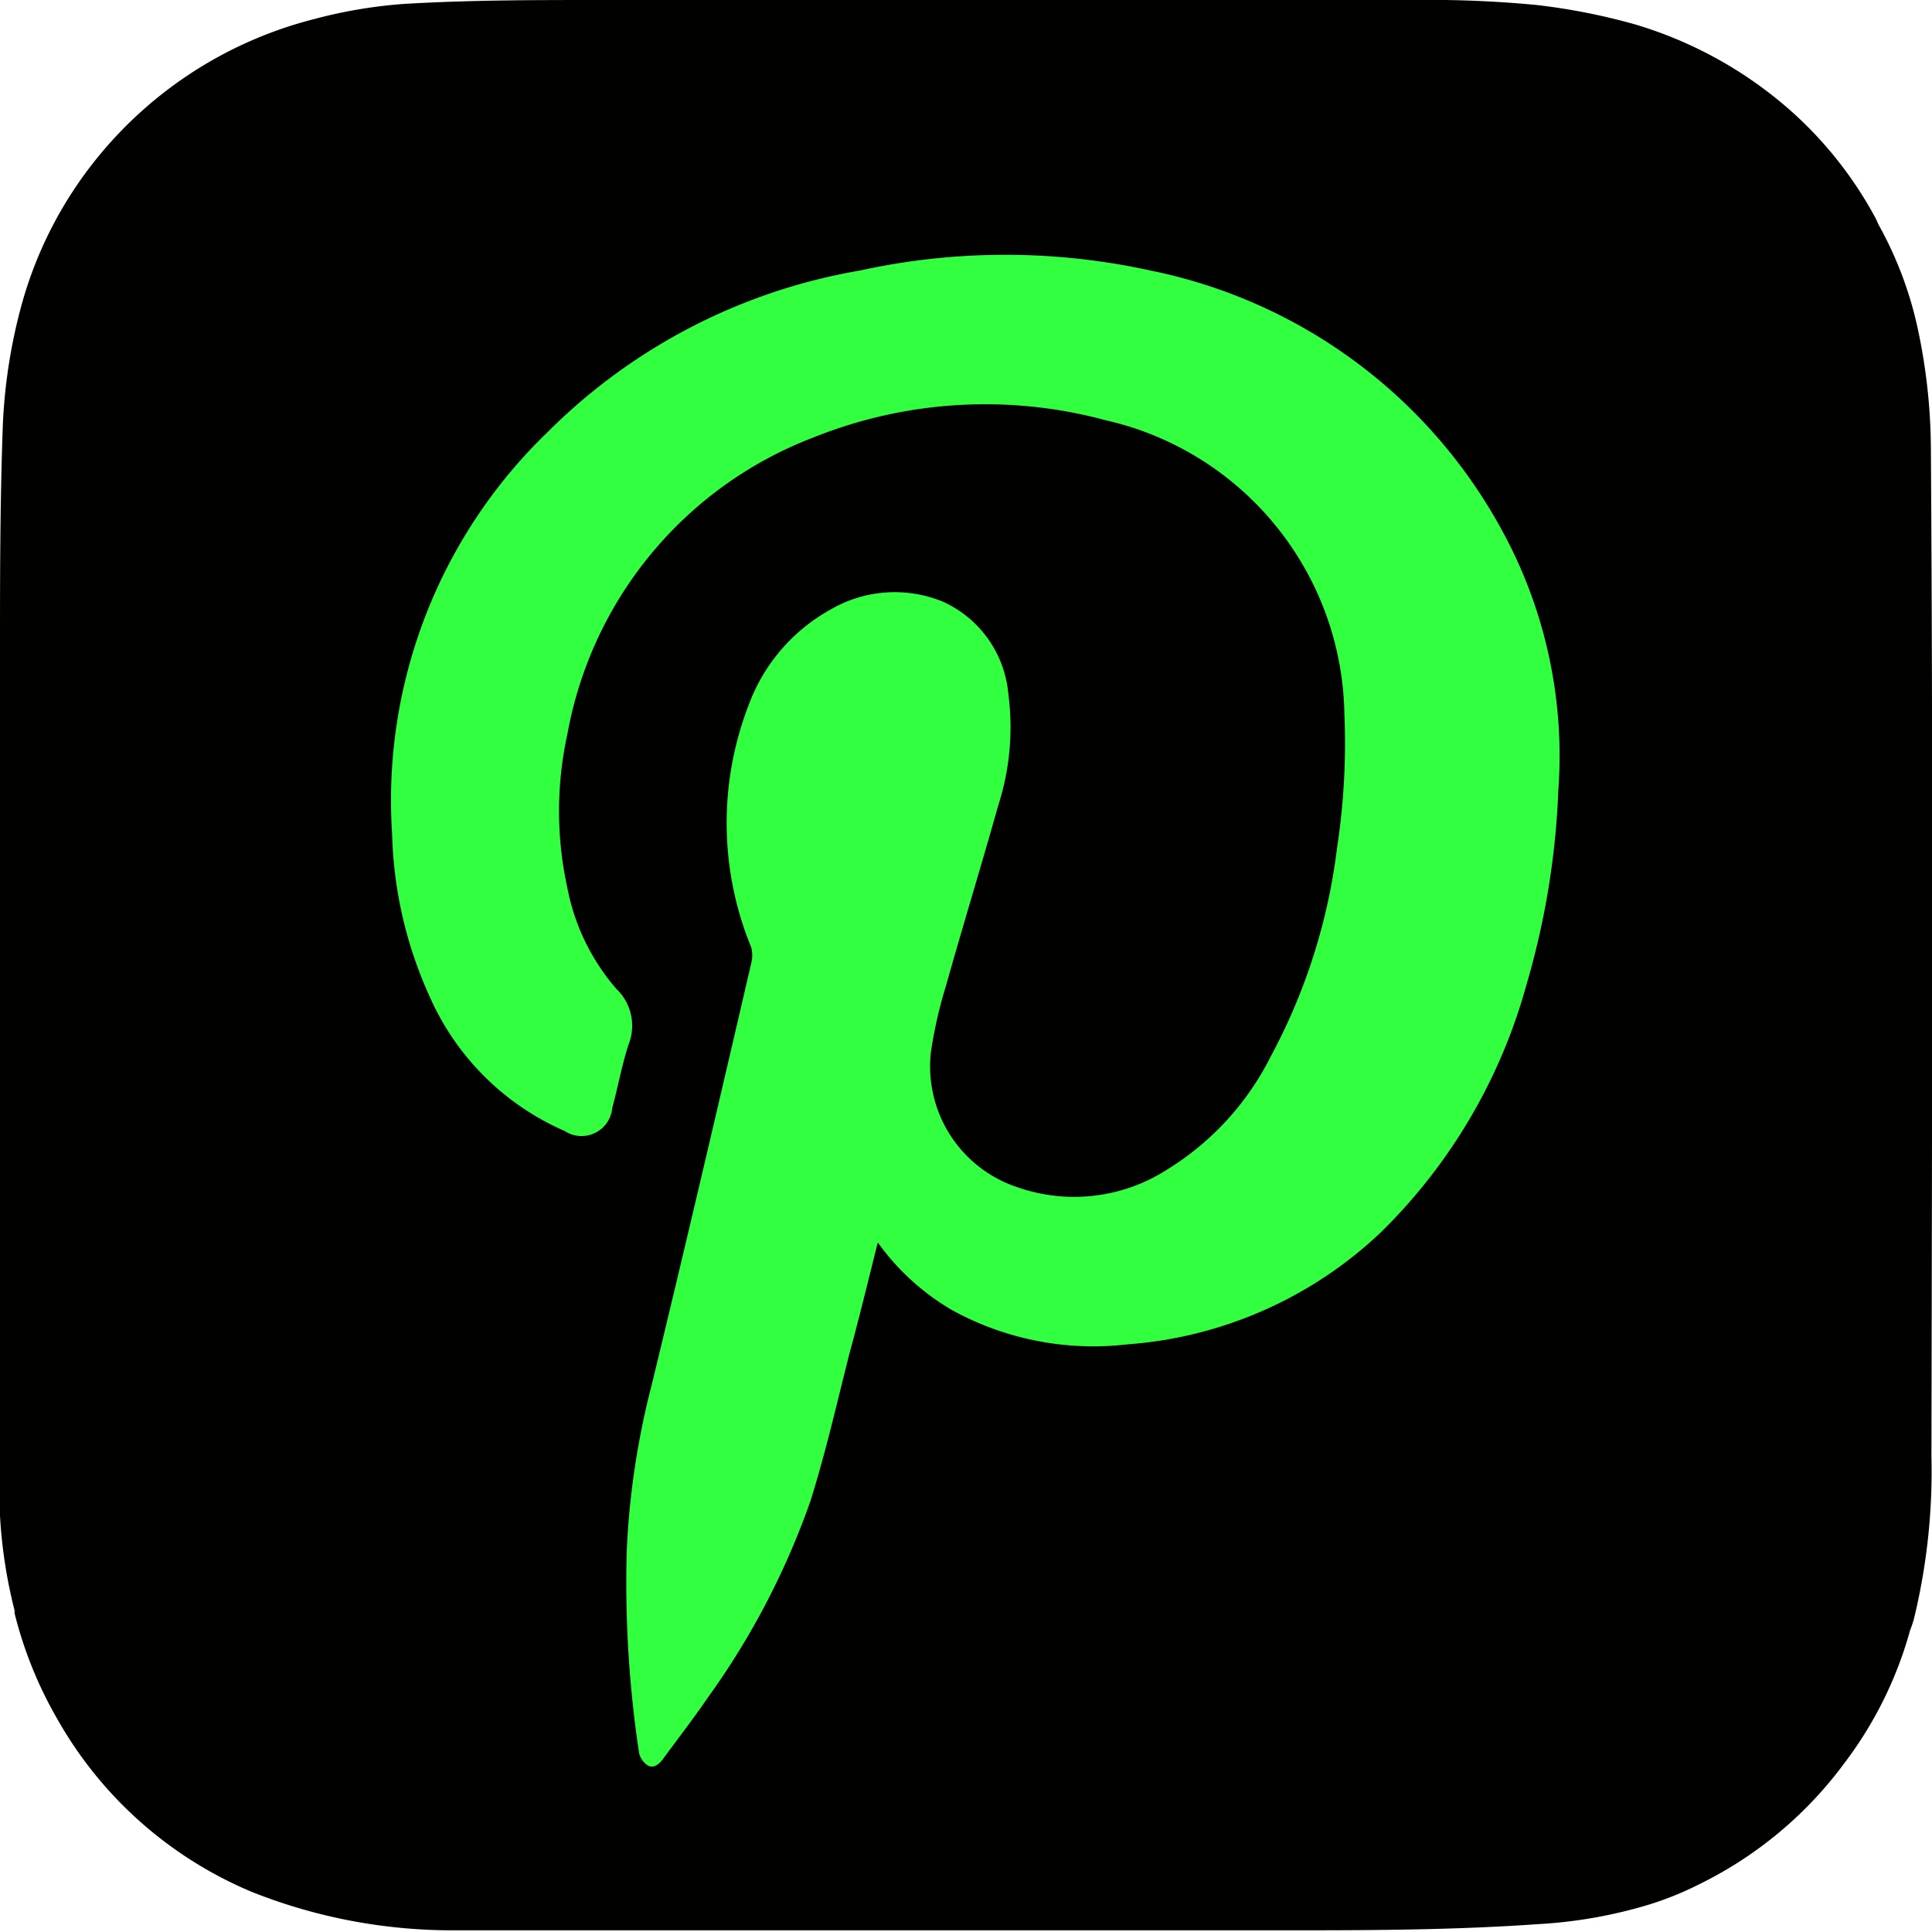 <svg xmlns="http://www.w3.org/2000/svg" viewBox="0 0 34.49 34.49"><defs><style>.cls-1{fill:#010200;}.cls-2{fill:#33ff41;}</style></defs><g id="Calque_2" data-name="Calque 2"><g id="Calque_1-2" data-name="Calque 1"><path class="cls-1" d="M34.47,8a10.43,10.43,0,0,0-.24-2.16A6.73,6.73,0,0,0,33.53,4a1.17,1.17,0,0,0-.05-.11,7,7,0,0,0-1.42-1.83A7.35,7.35,0,0,0,29.17.43,11.26,11.26,0,0,0,27.44.09,20.13,20.13,0,0,0,25.24,0H10.71C9.55,0,8.38,0,7.21.07a8.63,8.63,0,0,0-1.6.27A7.3,7.3,0,0,0,1.8,2.74,7.2,7.2,0,0,0,.4,5.39,9.7,9.7,0,0,0,.05,7.6C0,9,0,10.31,0,11.67v5.54q0,3.67,0,7.35c0,.83,0,1.67,0,2.5a8.86,8.86,0,0,0,.26,1.69v.05a7.29,7.29,0,0,0,.77,1.9,7.16,7.16,0,0,0,3.48,3.08,9.68,9.68,0,0,0,3.61.68c.91,0,1.82,0,2.72,0h9.88c.69,0,1.38,0,2.07,0,1.55,0,3.11,0,4.66-.11A8.4,8.4,0,0,0,29.44,34a5.72,5.72,0,0,0,.89-.36,7.1,7.1,0,0,0,2.6-2.17,7,7,0,0,0,1.17-2.37,1.72,1.72,0,0,0,.07-.21A11.16,11.16,0,0,0,34.48,26C34.49,20,34.51,14,34.47,8Z"/><path class="cls-2" d="M15.67,22.18c-.17.68-.33,1.34-.51,2-.22.87-.42,1.75-.69,2.61a13.81,13.81,0,0,1-1.83,3.51c-.26.38-.54.74-.81,1.11-.07.09-.16.16-.26.11a.36.36,0,0,1-.16-.22,20.28,20.28,0,0,1-.22-3.65,14.31,14.31,0,0,1,.44-2.91c.61-2.51,1.19-5,1.78-7.54a.57.57,0,0,0,0-.29,5.84,5.84,0,0,1-.05-4.31,3.22,3.22,0,0,1,1.47-1.72,2.27,2.27,0,0,1,2-.14A2,2,0,0,1,18,12.38a4.56,4.56,0,0,1-.18,2c-.3,1.07-.63,2.14-.93,3.21a8.06,8.06,0,0,0-.27,1.18,2.27,2.27,0,0,0,1.53,2.42,3.07,3.07,0,0,0,2.7-.32,5,5,0,0,0,1.83-2,10.56,10.56,0,0,0,1.19-3.74A12.38,12.38,0,0,0,24,12.74,5.47,5.47,0,0,0,19.73,7.5a8.23,8.23,0,0,0-5.21.31,7,7,0,0,0-4.39,5.29,6.42,6.42,0,0,0,0,2.76A3.87,3.87,0,0,0,11,17.65a.91.91,0,0,1,.22,1c-.12.37-.19.76-.29,1.13a.55.55,0,0,1-.85.41,4.67,4.67,0,0,1-2.41-2.4A7.46,7.46,0,0,1,7,14.89,9.13,9.13,0,0,1,9.78,7.71a10.35,10.35,0,0,1,5.57-2.88,12.11,12.11,0,0,1,5.19,0,9.22,9.22,0,0,1,6.28,4.65,8.38,8.38,0,0,1,1,4.61,14.22,14.22,0,0,1-.57,3.49A9.84,9.84,0,0,1,24.65,22,7.35,7.35,0,0,1,20.12,24,5.24,5.24,0,0,1,17,23.39,4.29,4.29,0,0,1,15.67,22.18Z"/></g></g></svg>